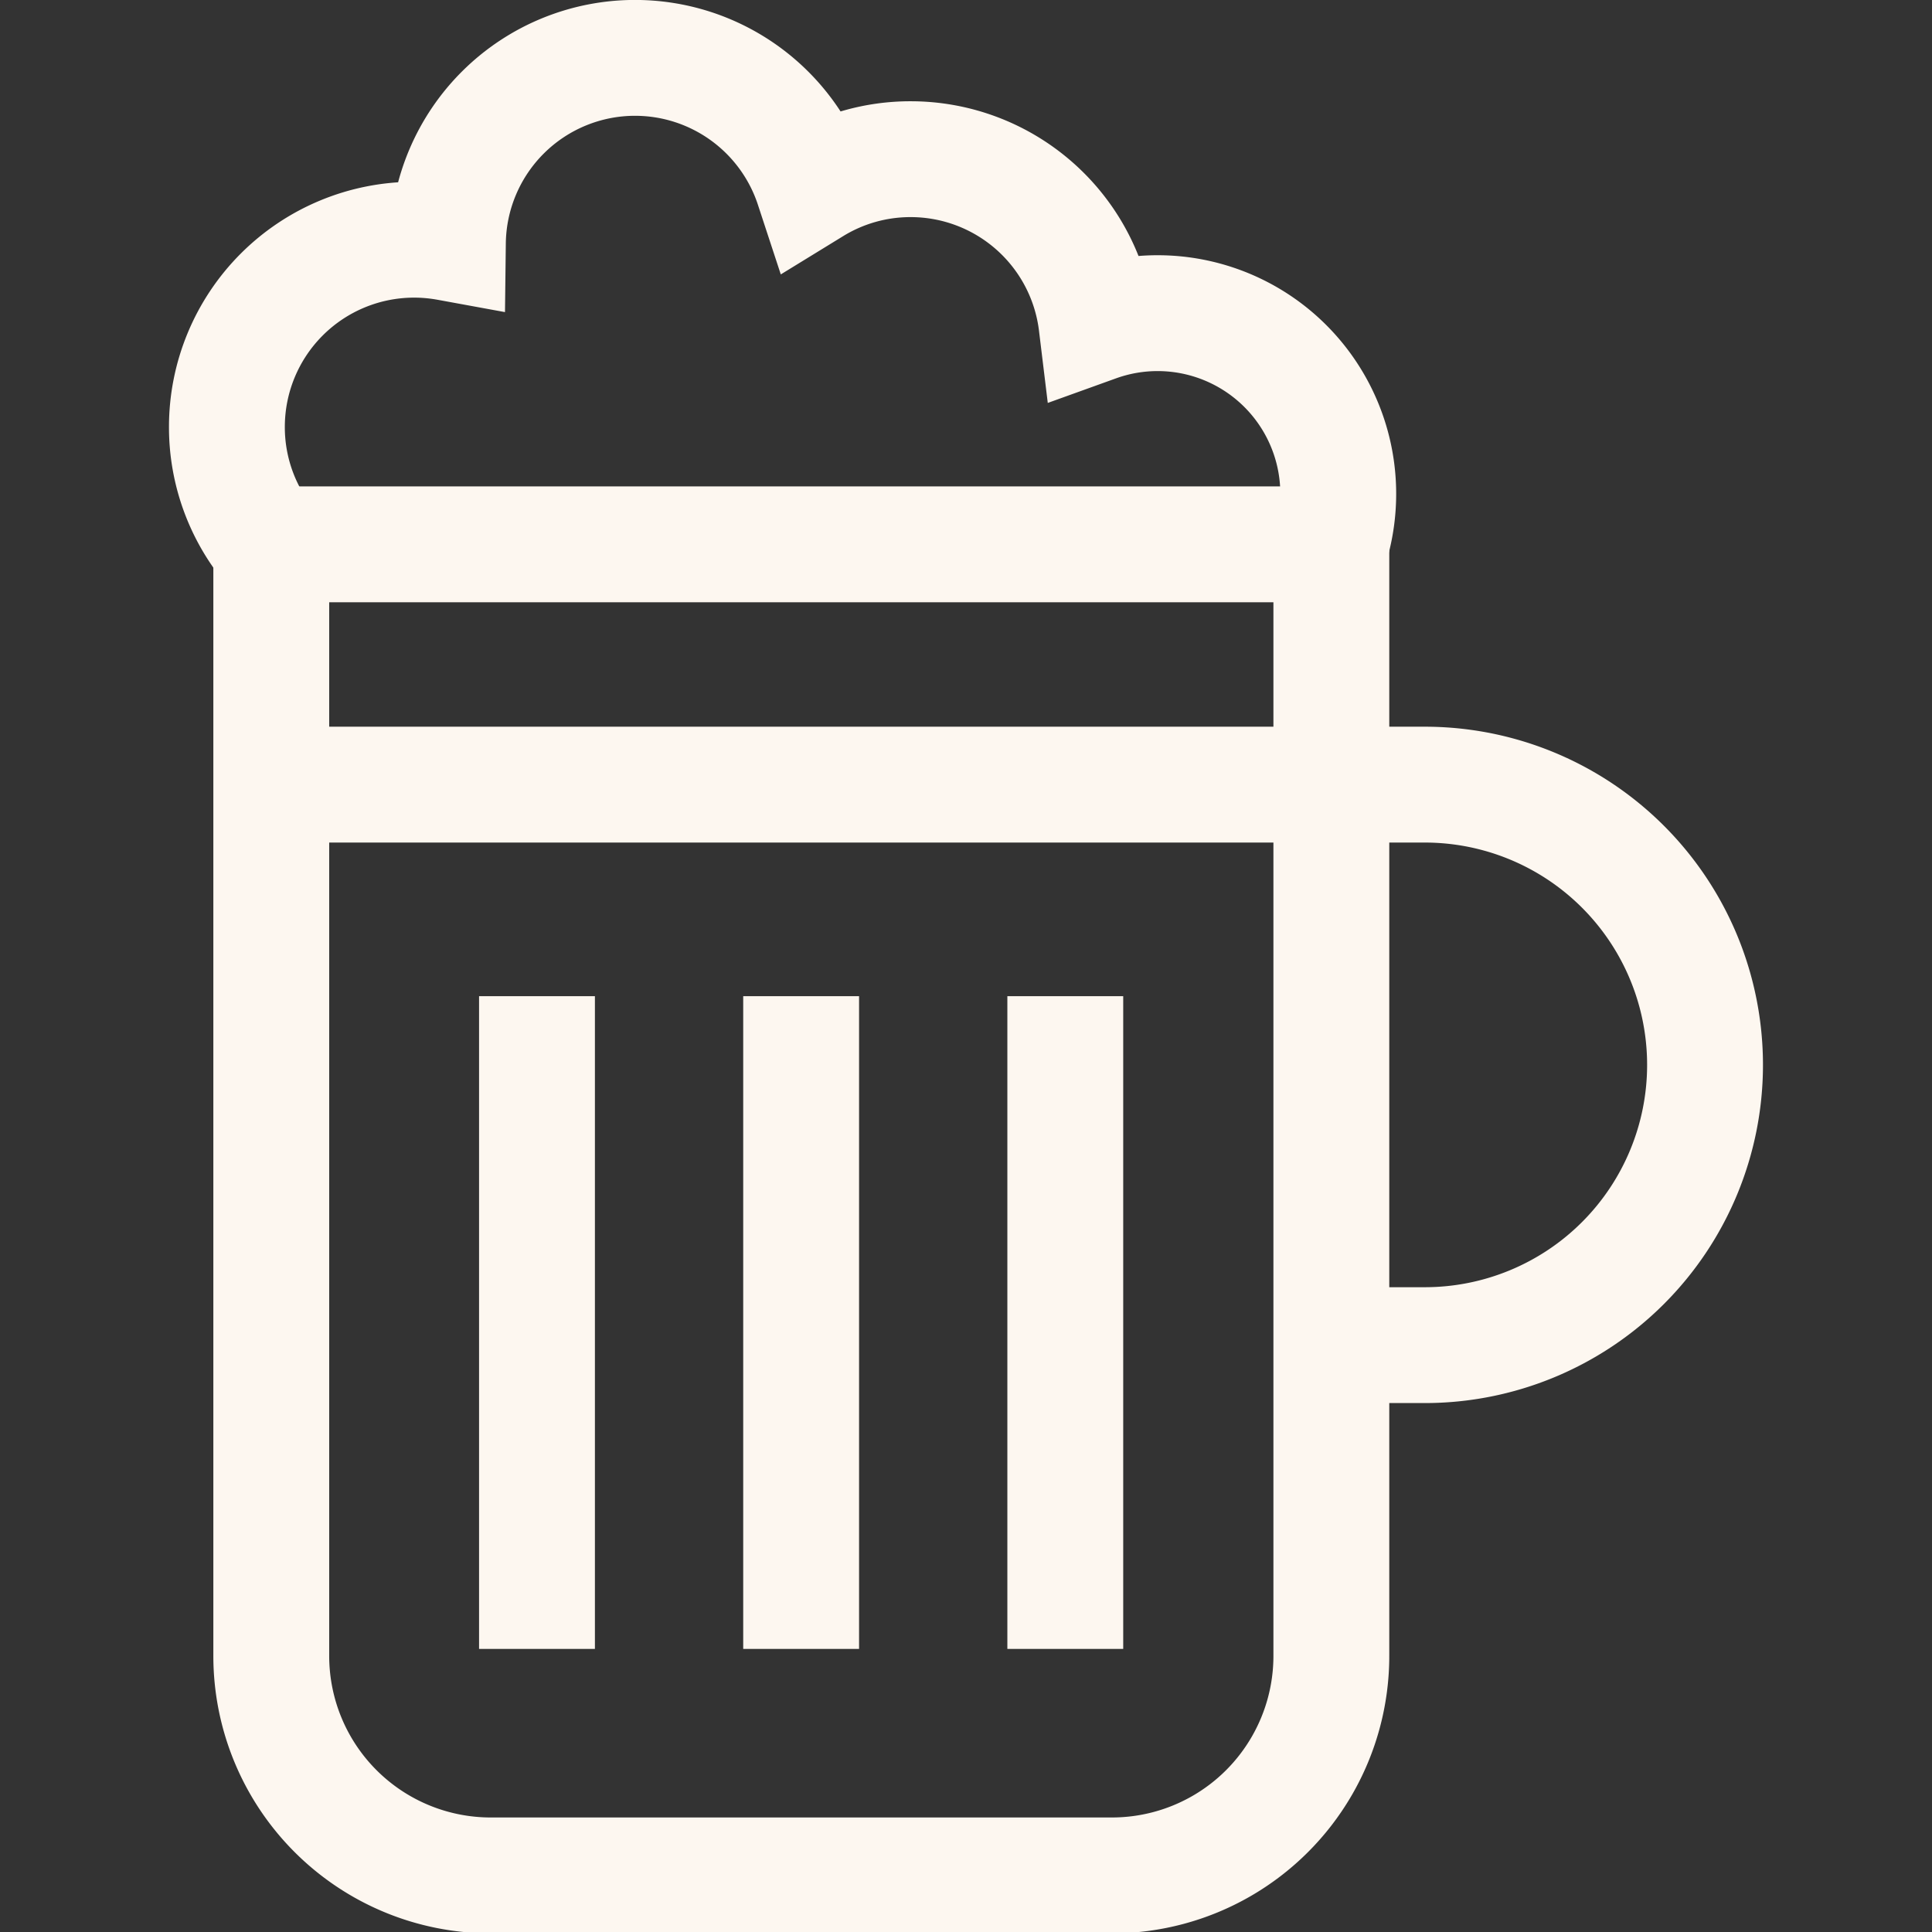 <svg xmlns="http://www.w3.org/2000/svg" xmlns:xlink="http://www.w3.org/1999/xlink" width="33.352" height="33.352" viewBox="0 0 33.352 33.352">
  <rect x="0" y="0" width="33.352" height="33.352" fill="#333333" stroke="none"/>
  <defs>
    <clipPath id="clip-path">
      <path id="path201" d="M0-682.665H33.352v33.352H0Z" transform="translate(0 682.665)" fill="none"/>
    </clipPath>
  </defs>
  <g id="g195" transform="translate(0 682.665)">
    <g id="g197" transform="translate(0 -682.665)">
      <g id="g199" clip-path="url(#clip-path)">
        <g id="g205" transform="translate(4.681 9.398)">
          <path id="path207" d="M-282.482-447.322H-293.2a3.789,3.789,0,0,1-3.789-3.789V-470.3h18.3v19.188A3.789,3.789,0,0,1-282.482-447.322Z" transform="translate(296.991 470.299)" fill="none" stroke="#fdf7f0" stroke-miterlimit="10" stroke-width="2"/>
        </g>
        <g id="g209" transform="translate(3.917 1)">
          <path id="path211" d="M-371.094-163.5a3.118,3.118,0,0,0,.124-.873,3.118,3.118,0,0,0-3.118-3.118,3.111,3.111,0,0,0-1.055.184,3.232,3.232,0,0,0-3.208-2.842,3.216,3.216,0,0,0-1.687.475,3.233,3.233,0,0,0-3.071-2.224,3.231,3.231,0,0,0-3.231,3.192,3.251,3.251,0,0,0-.583-.053,3.232,3.232,0,0,0-3.232,3.232,3.218,3.218,0,0,0,.735,2.052" transform="translate(390.155 171.897)" fill="none" stroke="#fdf7f0" stroke-miterlimit="10" stroke-width="2"/>
        </g>
        <g id="g213" transform="translate(4.681 13.545)">
          <path id="path215" d="M0,0H19.915a4.838,4.838,0,0,1,4.838,4.838h0a4.838,4.838,0,0,1-4.838,4.838H18.421" fill="none" stroke="#fdf7f0" stroke-miterlimit="10" stroke-width="2"/>
        </g>
        <g id="g217" transform="translate(9.27 17.197)">
          <path id="path219" d="M0,0V11.268" fill="none" stroke="#fdf7f0" stroke-miterlimit="10" stroke-width="2"/>
        </g>
        <g id="g221" transform="translate(13.83 17.197)">
          <path id="path223" d="M0,0V11.268" fill="none" stroke="#fdf7f0" stroke-miterlimit="10" stroke-width="2"/>
        </g>
        <g id="g225" transform="translate(18.39 17.197)">
          <path id="path227" d="M0,0V11.268" fill="none" stroke="#fdf7f0" stroke-miterlimit="10" stroke-width="2"/>
        </g>
      </g>
    </g>
  </g>
</svg>
